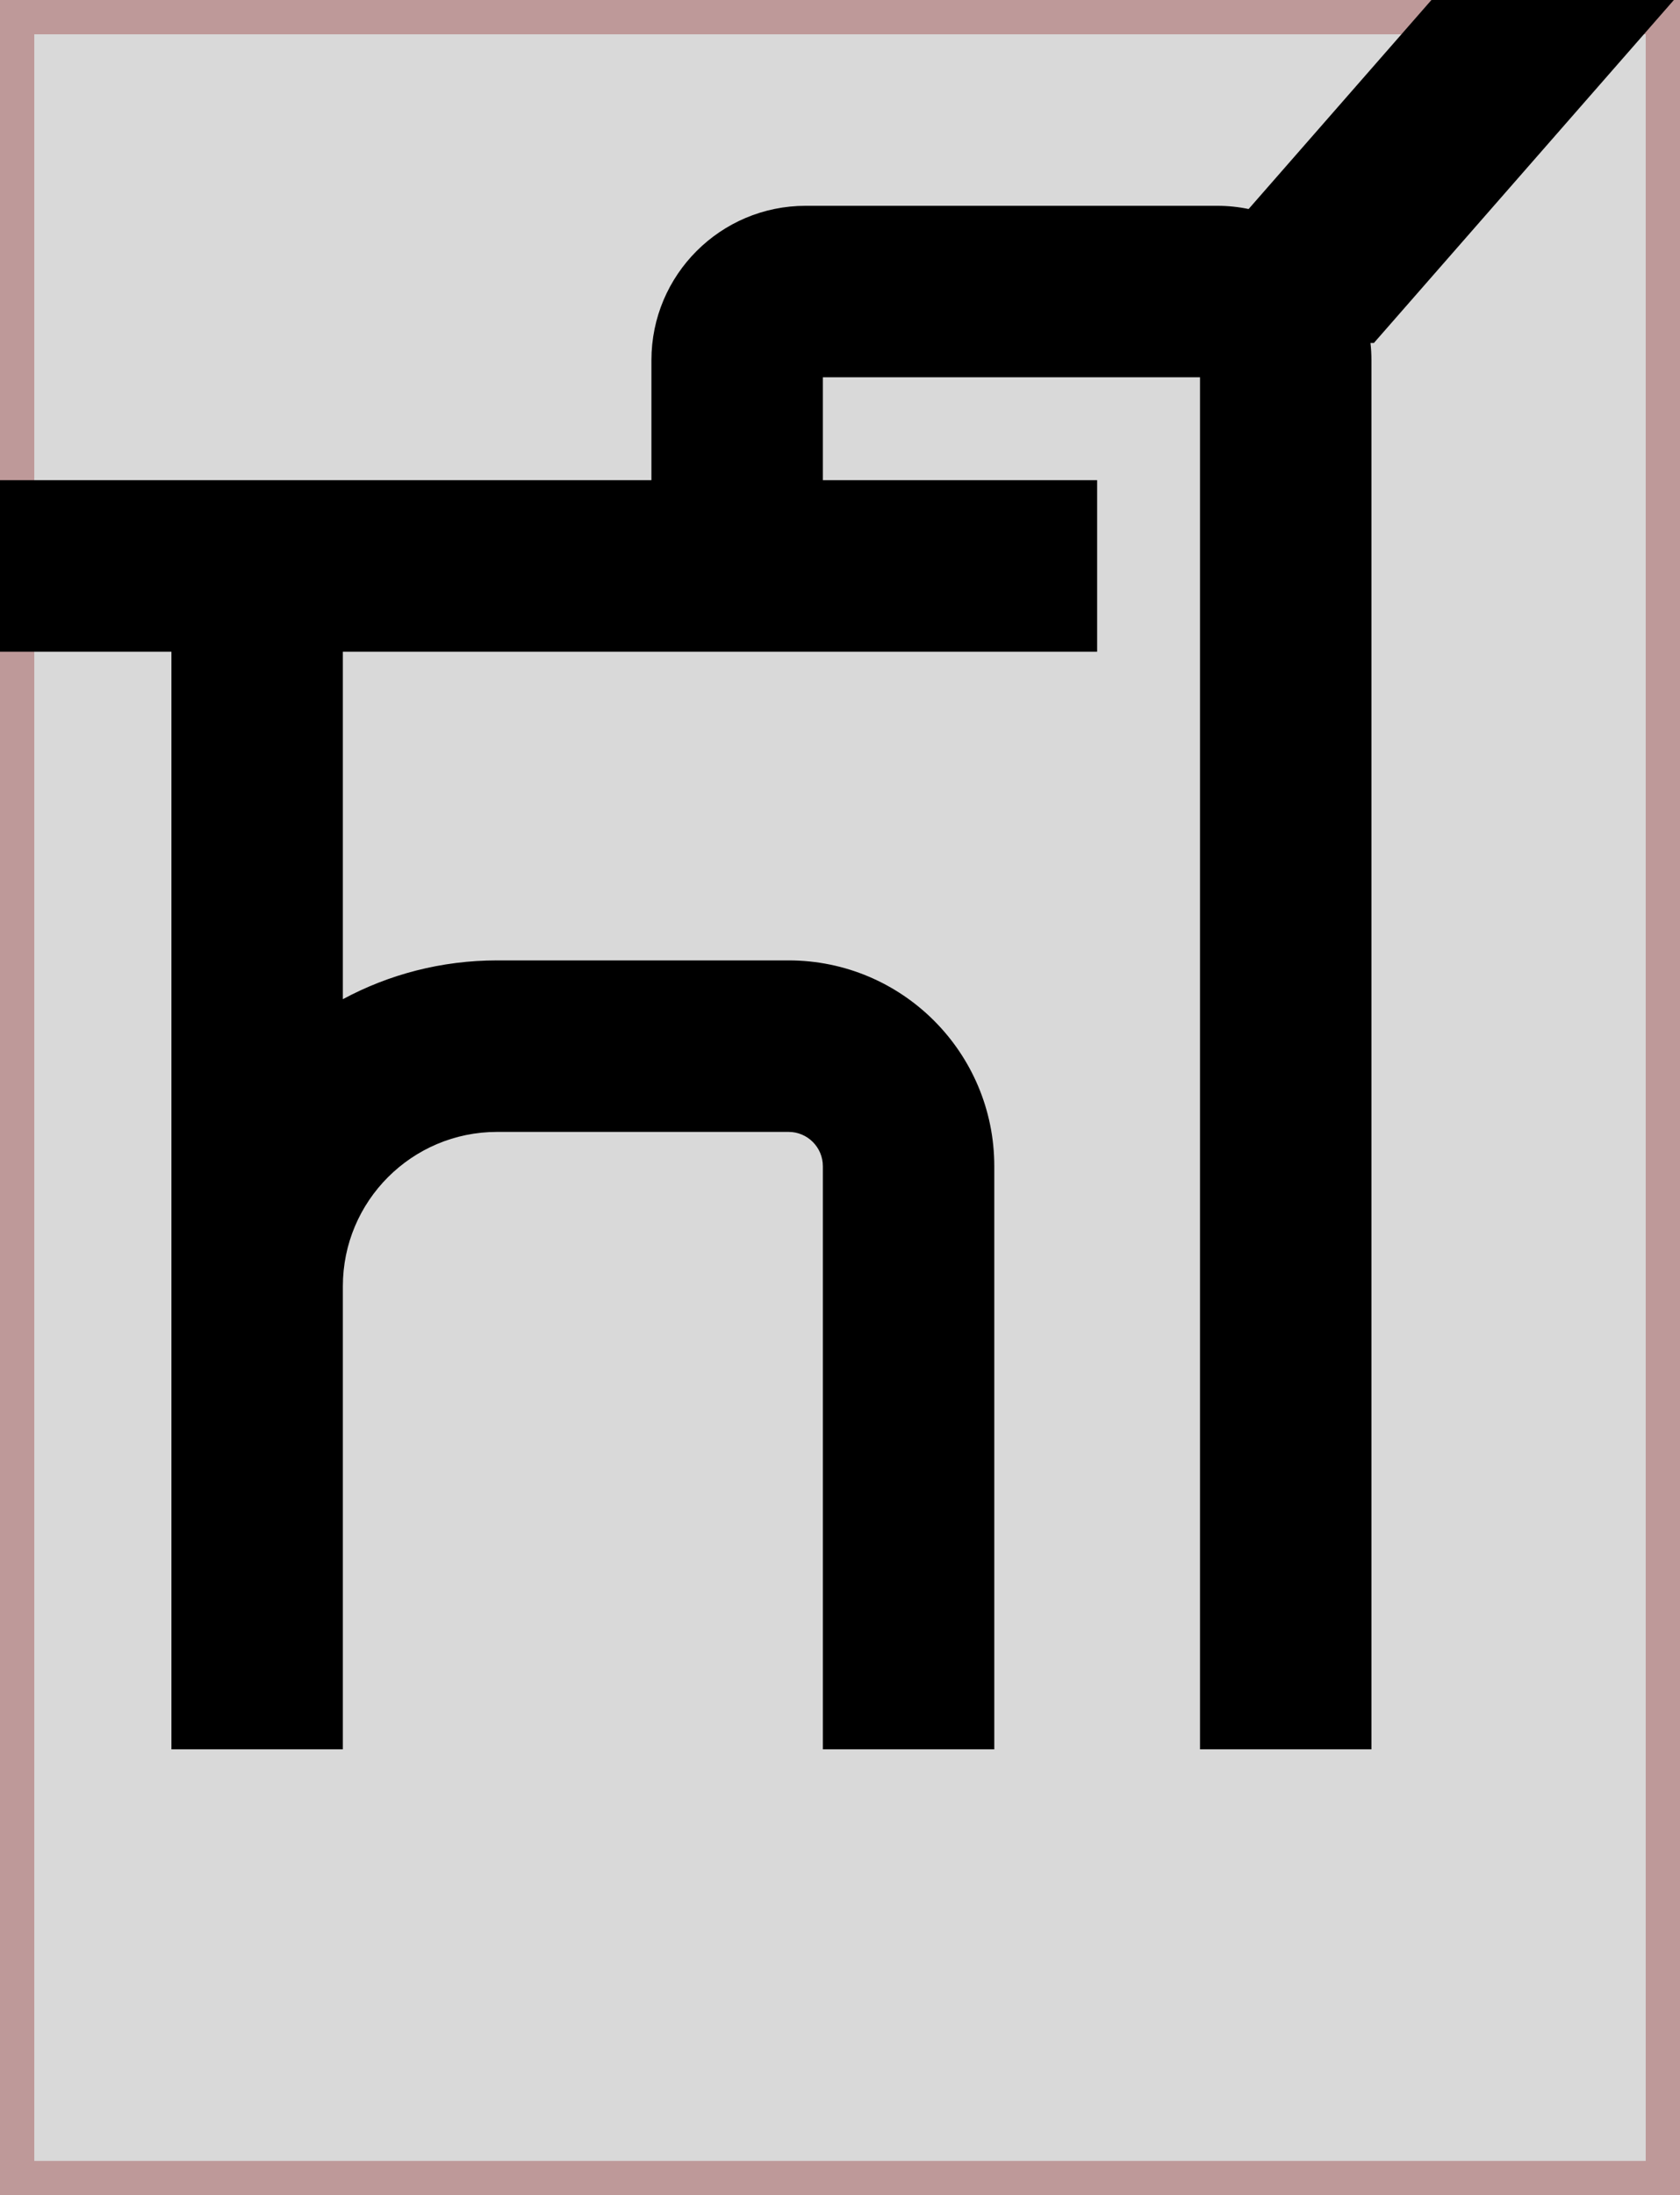 <svg width="49" height="64" viewBox="0 0 49 64" fill="none" xmlns="http://www.w3.org/2000/svg">
<rect x="0.5" y="0.5" width="48" height="63" fill="#D9D9D9" stroke="#BE9999"/>
<path d="M40.071 10L48.821 0H41.75L36.418 6.094C36.122 6.032 35.815 6 35.5 6H23.5C21.015 6 19 8.015 19 10.5V14H0V19H5V51H10V37.5C10 35.015 12.015 33 14.5 33H23C23.552 33 24 33.448 24 34V51H29V34C29 30.686 26.314 28 23 28H14.5C12.872 28 11.339 28.41 10 29.131V19H32V14H24V11H35V51H40V10.5C40 10.331 39.991 10.164 39.972 10H40.071Z" fill="black"/>
</svg>
